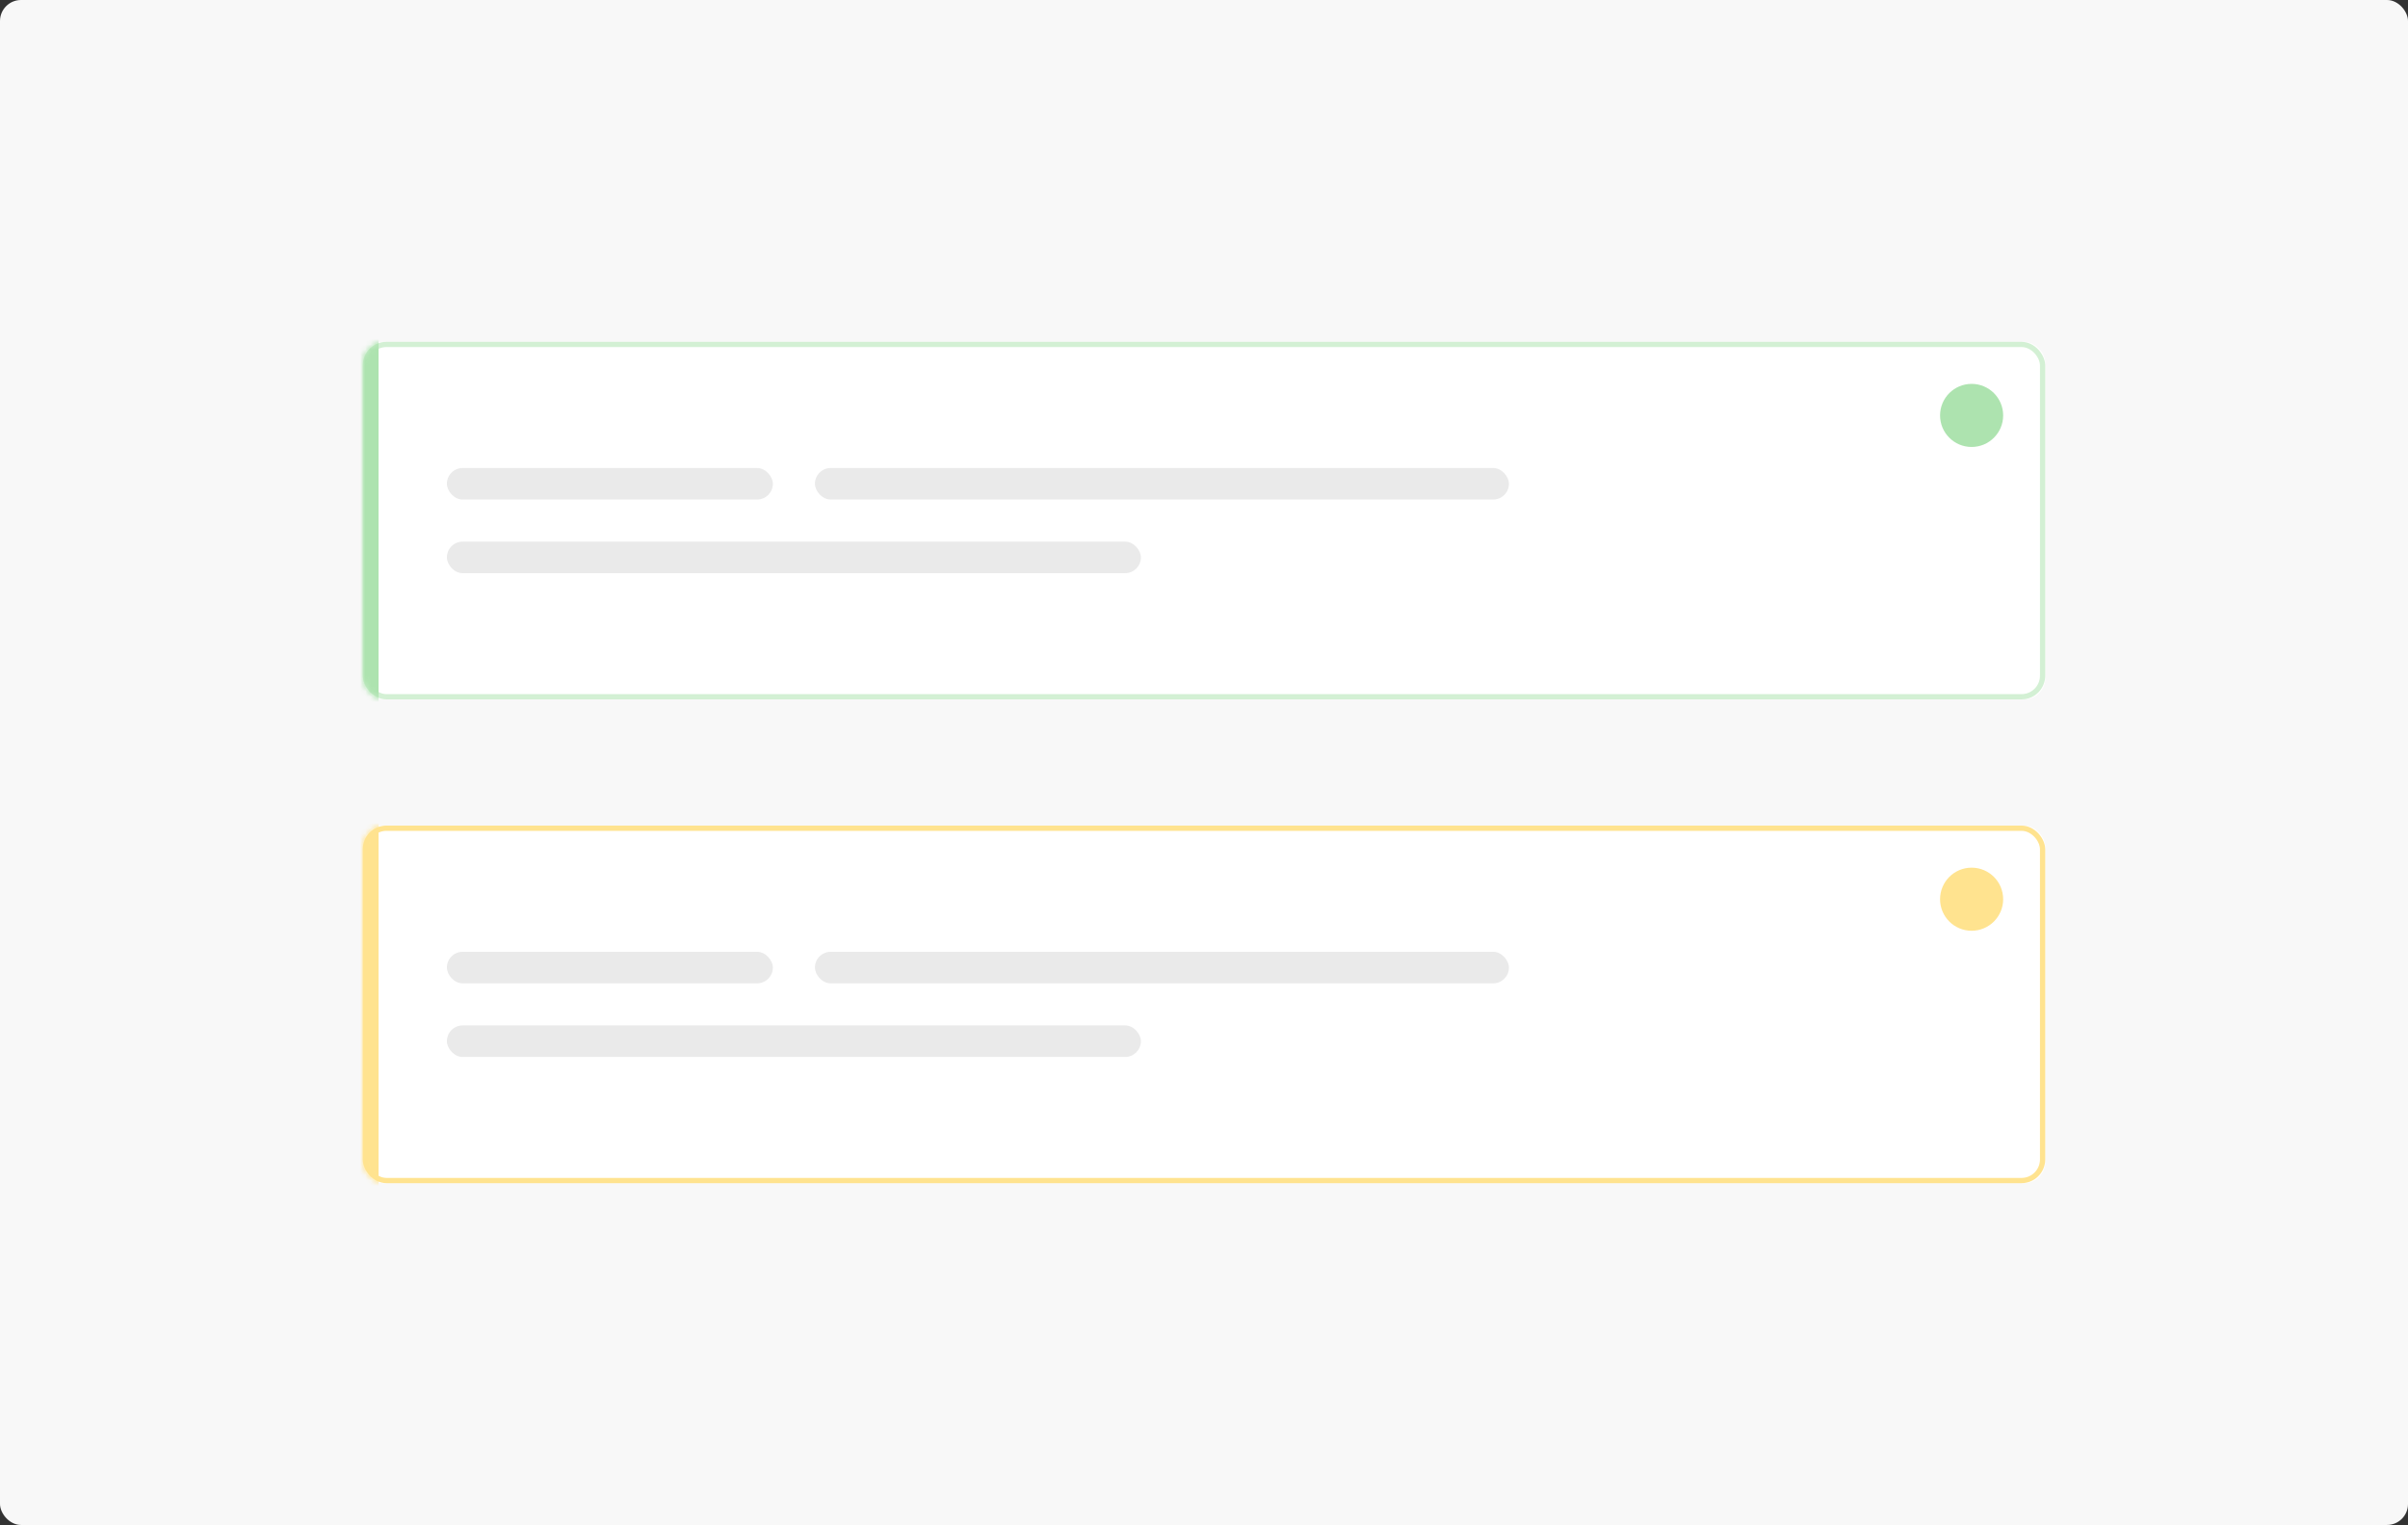 <svg xmlns="http://www.w3.org/2000/svg" xmlns:xlink="http://www.w3.org/1999/xlink" width="458" height="290" viewBox="0 0 458 290">
    <rect x="0" y="0" width="458" height="290" fill="#333333" stroke="none"/>
    <defs>
        <rect id="a" width="320" height="68" rx="4"/>
        <rect id="c" width="320" height="68" rx="4"/>
    </defs>
    <g fill="none" fill-rule="evenodd">
        <rect width="458" height="290" fill="#F8F8F8" rx="4"/>
        <g transform="translate(69 65)">
            <mask id="b" fill="#fff">
                <use xlink:href="#a"/>
            </mask>
            <use fill="#FFF" xlink:href="#a"/>
            <rect width="319" height="67" x=".5" y=".5" stroke="#D3F0D4" rx="4"/>
            <path fill="#ADE3AF" d="M-21-14H3V92h-24z" mask="url(#b)"/>
            <rect width="62" height="6" x="16" y="24" fill="#EAEAEA" rx="3"/>
            <rect width="132" height="6" x="86" y="24" fill="#EAEAEA" rx="3"/>
            <circle cx="306" cy="14" r="6" fill="#ADE3AF"/>
            <rect width="132" height="6" x="16" y="38" fill="#EAEAEA" rx="3"/>
        </g>
        <g transform="translate(69 157)">
            <mask id="d" fill="#fff">
                <use xlink:href="#c"/>
            </mask>
            <use fill="#FFF" xlink:href="#c"/>
            <rect width="319" height="67" x=".5" y=".5" stroke="#FFE38F" rx="4"/>
            <path fill="#FFE38F" d="M-21-14H3V92h-24z" mask="url(#d)"/>
            <rect width="62" height="6" x="16" y="24" fill="#EAEAEA" rx="3"/>
            <rect width="132" height="6" x="86" y="24" fill="#EAEAEA" rx="3"/>
            <circle cx="306" cy="14" r="6" fill="#FFE38F"/>
            <rect width="132" height="6" x="16" y="38" fill="#EAEAEA" rx="3"/>
        </g>
    </g>
</svg>
